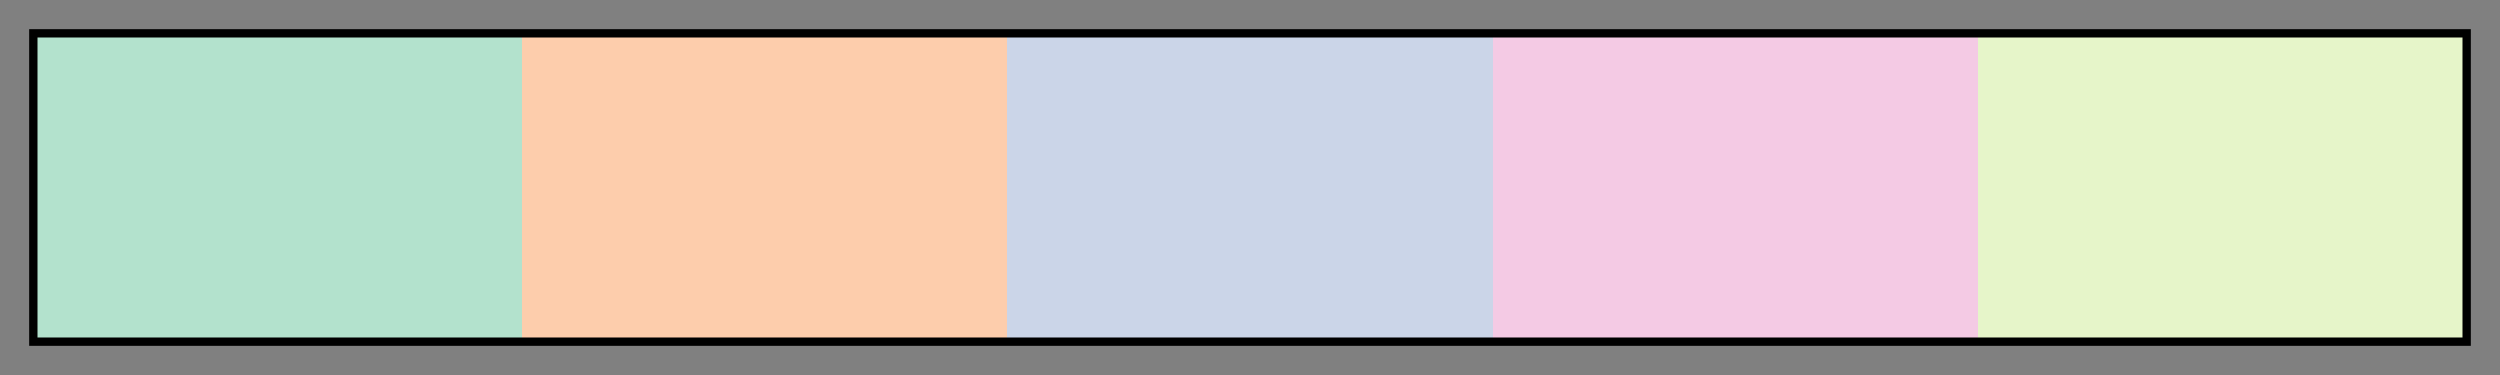 <svg height="45" viewBox="0 0 300 45" width="300" xmlns="http://www.w3.org/2000/svg" xmlns:xlink="http://www.w3.org/1999/xlink"><rect x="0" y="0" width="300" height="45" fill="#808080" stroke="none"/><linearGradient id="a" gradientUnits="objectBoundingBox" spreadMethod="pad" x1="0%" x2="100%" y1="0%" y2="0%"><stop offset="0" stop-color="#b3e2cd"/><stop offset=".2" stop-color="#b3e2cd"/><stop offset=".2" stop-color="#fdcdac"/><stop offset=".4" stop-color="#fdcdac"/><stop offset=".4" stop-color="#cbd5e8"/><stop offset=".6" stop-color="#cbd5e8"/><stop offset=".6" stop-color="#f4cae4"/><stop offset=".8" stop-color="#f4cae4"/><stop offset=".8" stop-color="#e6f5c9"/><stop offset="1" stop-color="#e6f5c9"/></linearGradient><path d="m4 4h292v37h-292z" fill="url(#a)" stroke="#000"/></svg>